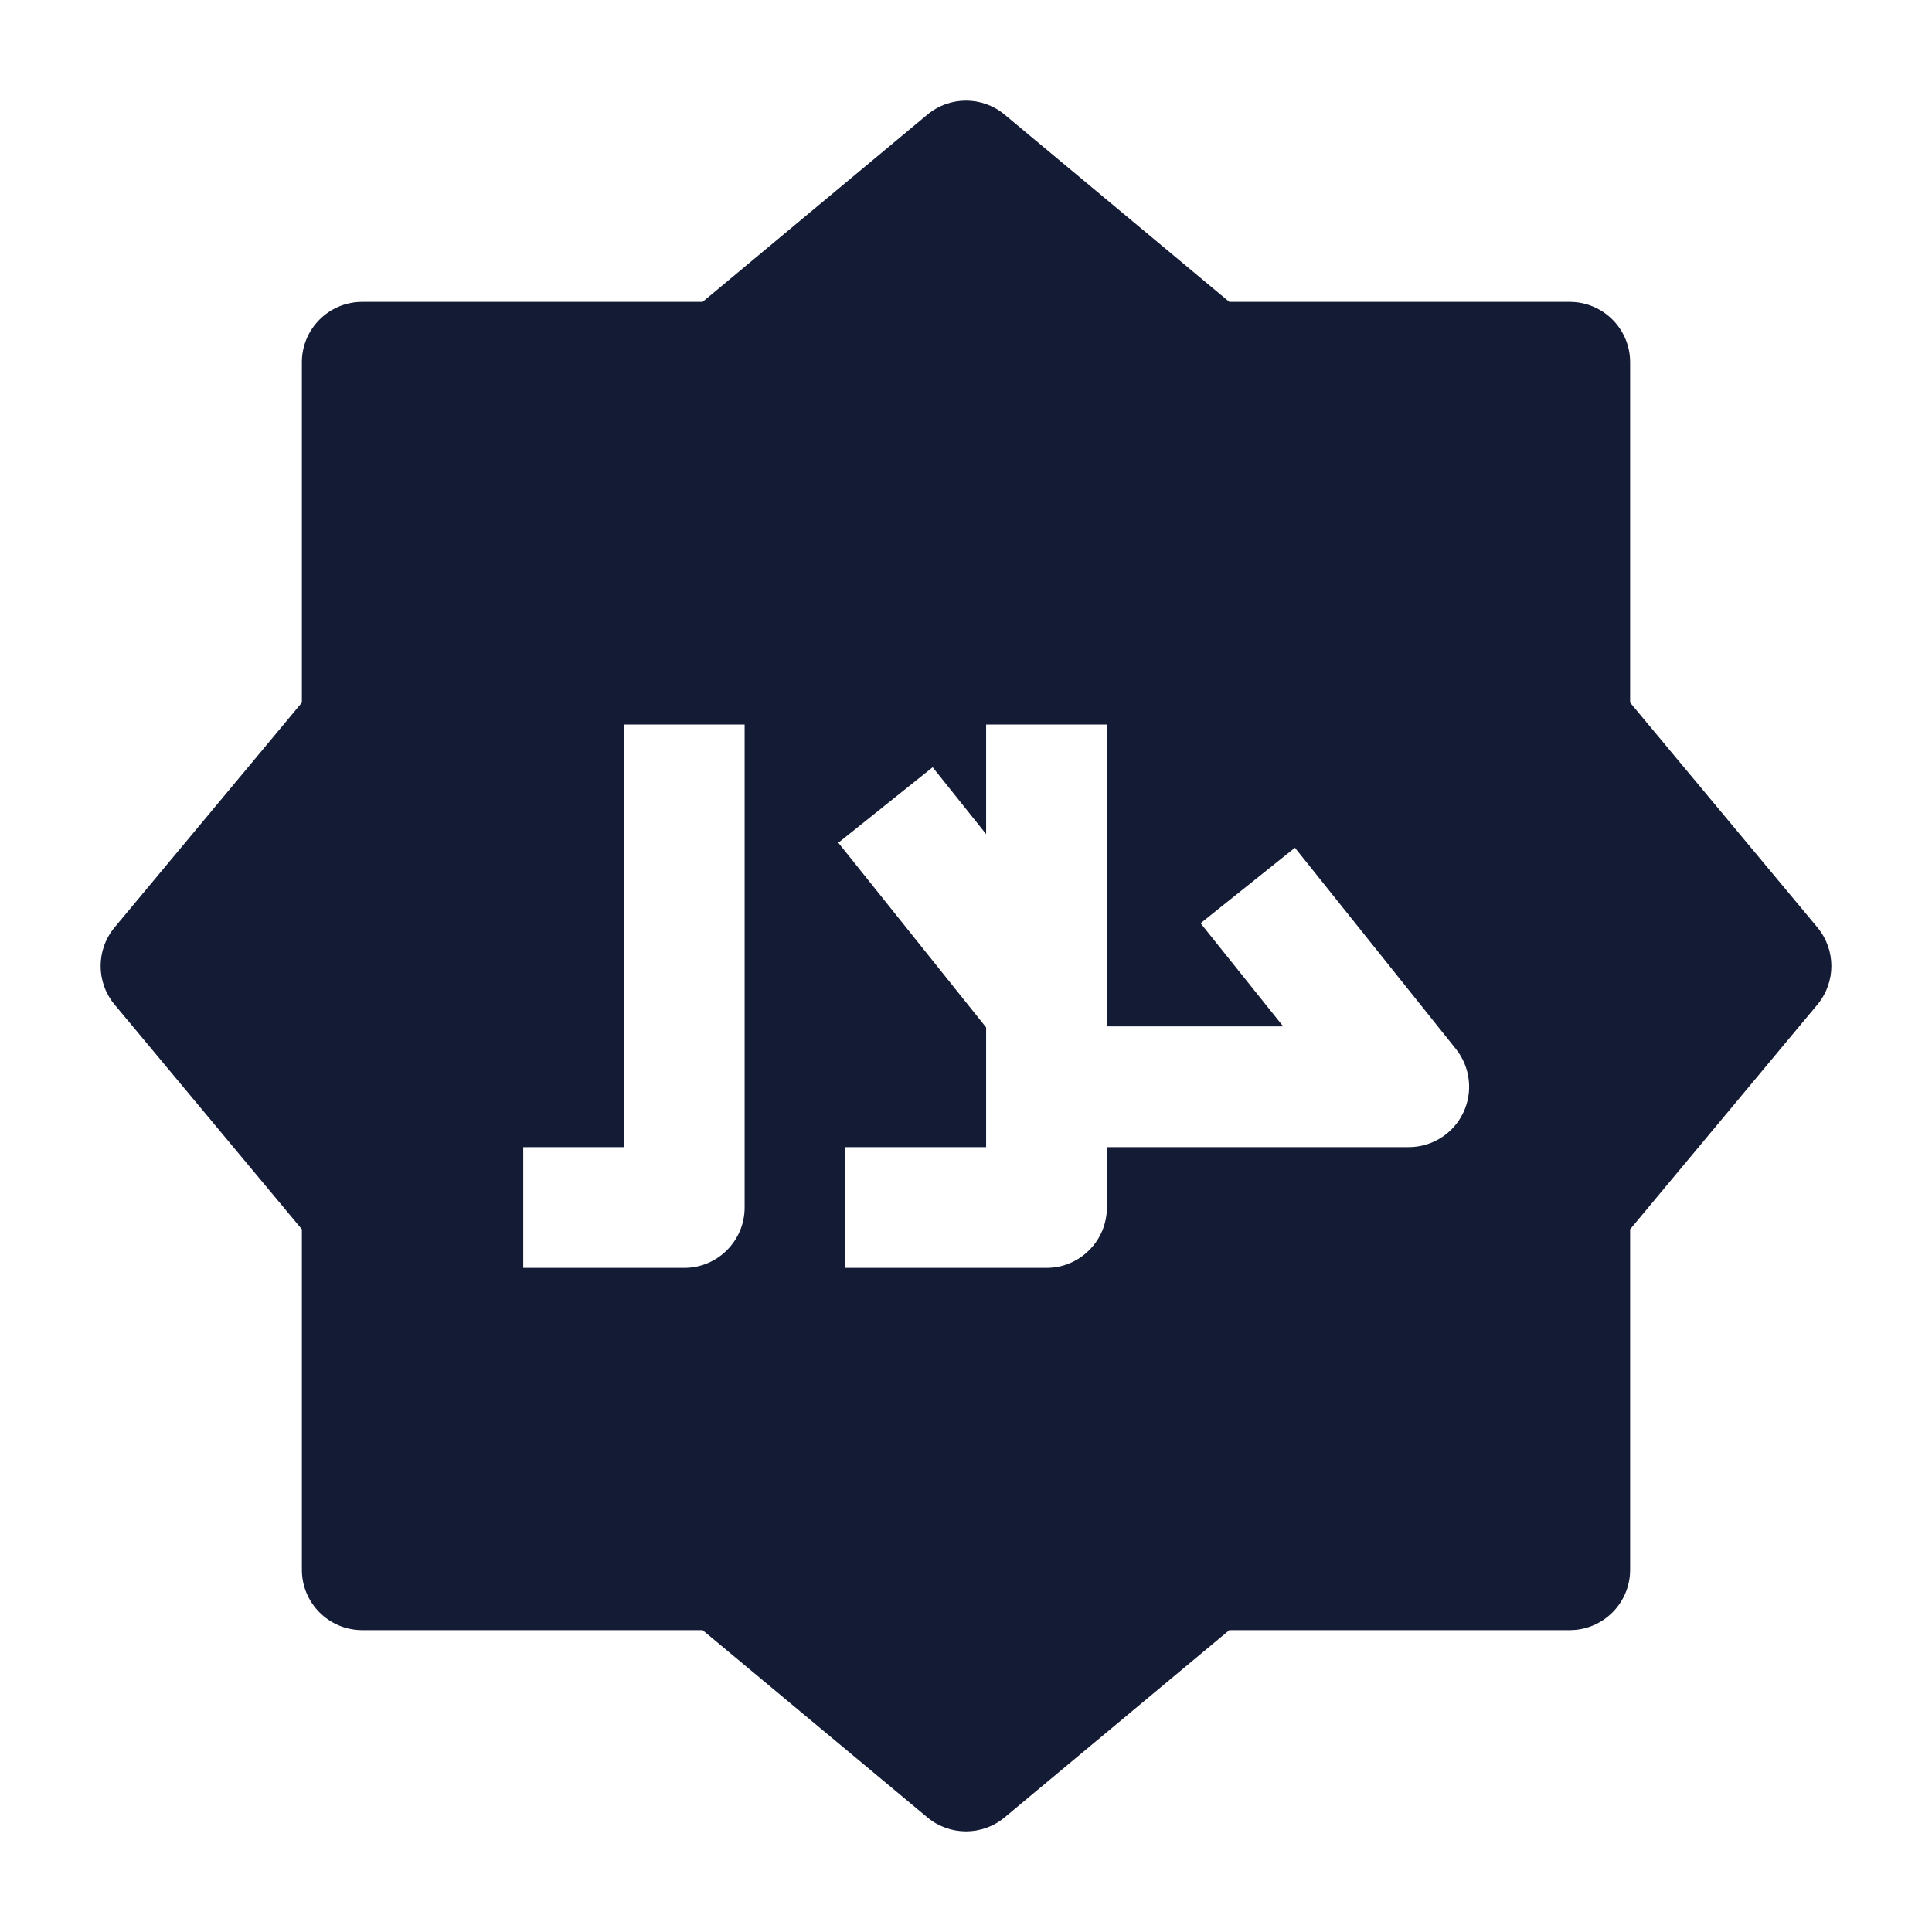<svg width="24" height="24" viewBox="0 0 24 24" fill="none" xmlns="http://www.w3.org/2000/svg">
<path fill-rule="evenodd" clip-rule="evenodd" d="M12.48 1.424C12.202 1.192 11.798 1.192 11.52 1.424L8.728 3.75H4.5C4.086 3.75 3.75 4.086 3.75 4.5V8.728L1.424 11.52C1.192 11.798 1.192 12.202 1.424 12.48L3.75 15.271V19.5C3.75 19.914 4.086 20.25 4.5 20.25H8.728L11.52 22.576C11.798 22.808 12.202 22.808 12.48 22.576L15.271 20.25H19.5C19.914 20.25 20.25 19.914 20.25 19.5V15.271L22.576 12.48C22.808 12.202 22.808 11.798 22.576 11.52L20.25 8.728V4.5C20.25 4.086 19.914 3.75 19.5 3.75H15.271L12.48 1.424ZM7.75 9V14.25H6.5V15.75H8.5C8.914 15.75 9.25 15.414 9.25 15V9H7.75ZM13.75 12.75V9H12.25V10.362L11.586 9.531L10.414 10.469L12.25 12.763V14.25H10.5V15.75H13C13.414 15.75 13.75 15.414 13.75 15V14.25H17.5C17.788 14.25 18.051 14.085 18.176 13.825C18.301 13.565 18.266 13.257 18.086 13.031L16.086 10.531L14.914 11.469L15.94 12.75H13.75Z" fill="#141B34"/>
</svg>
